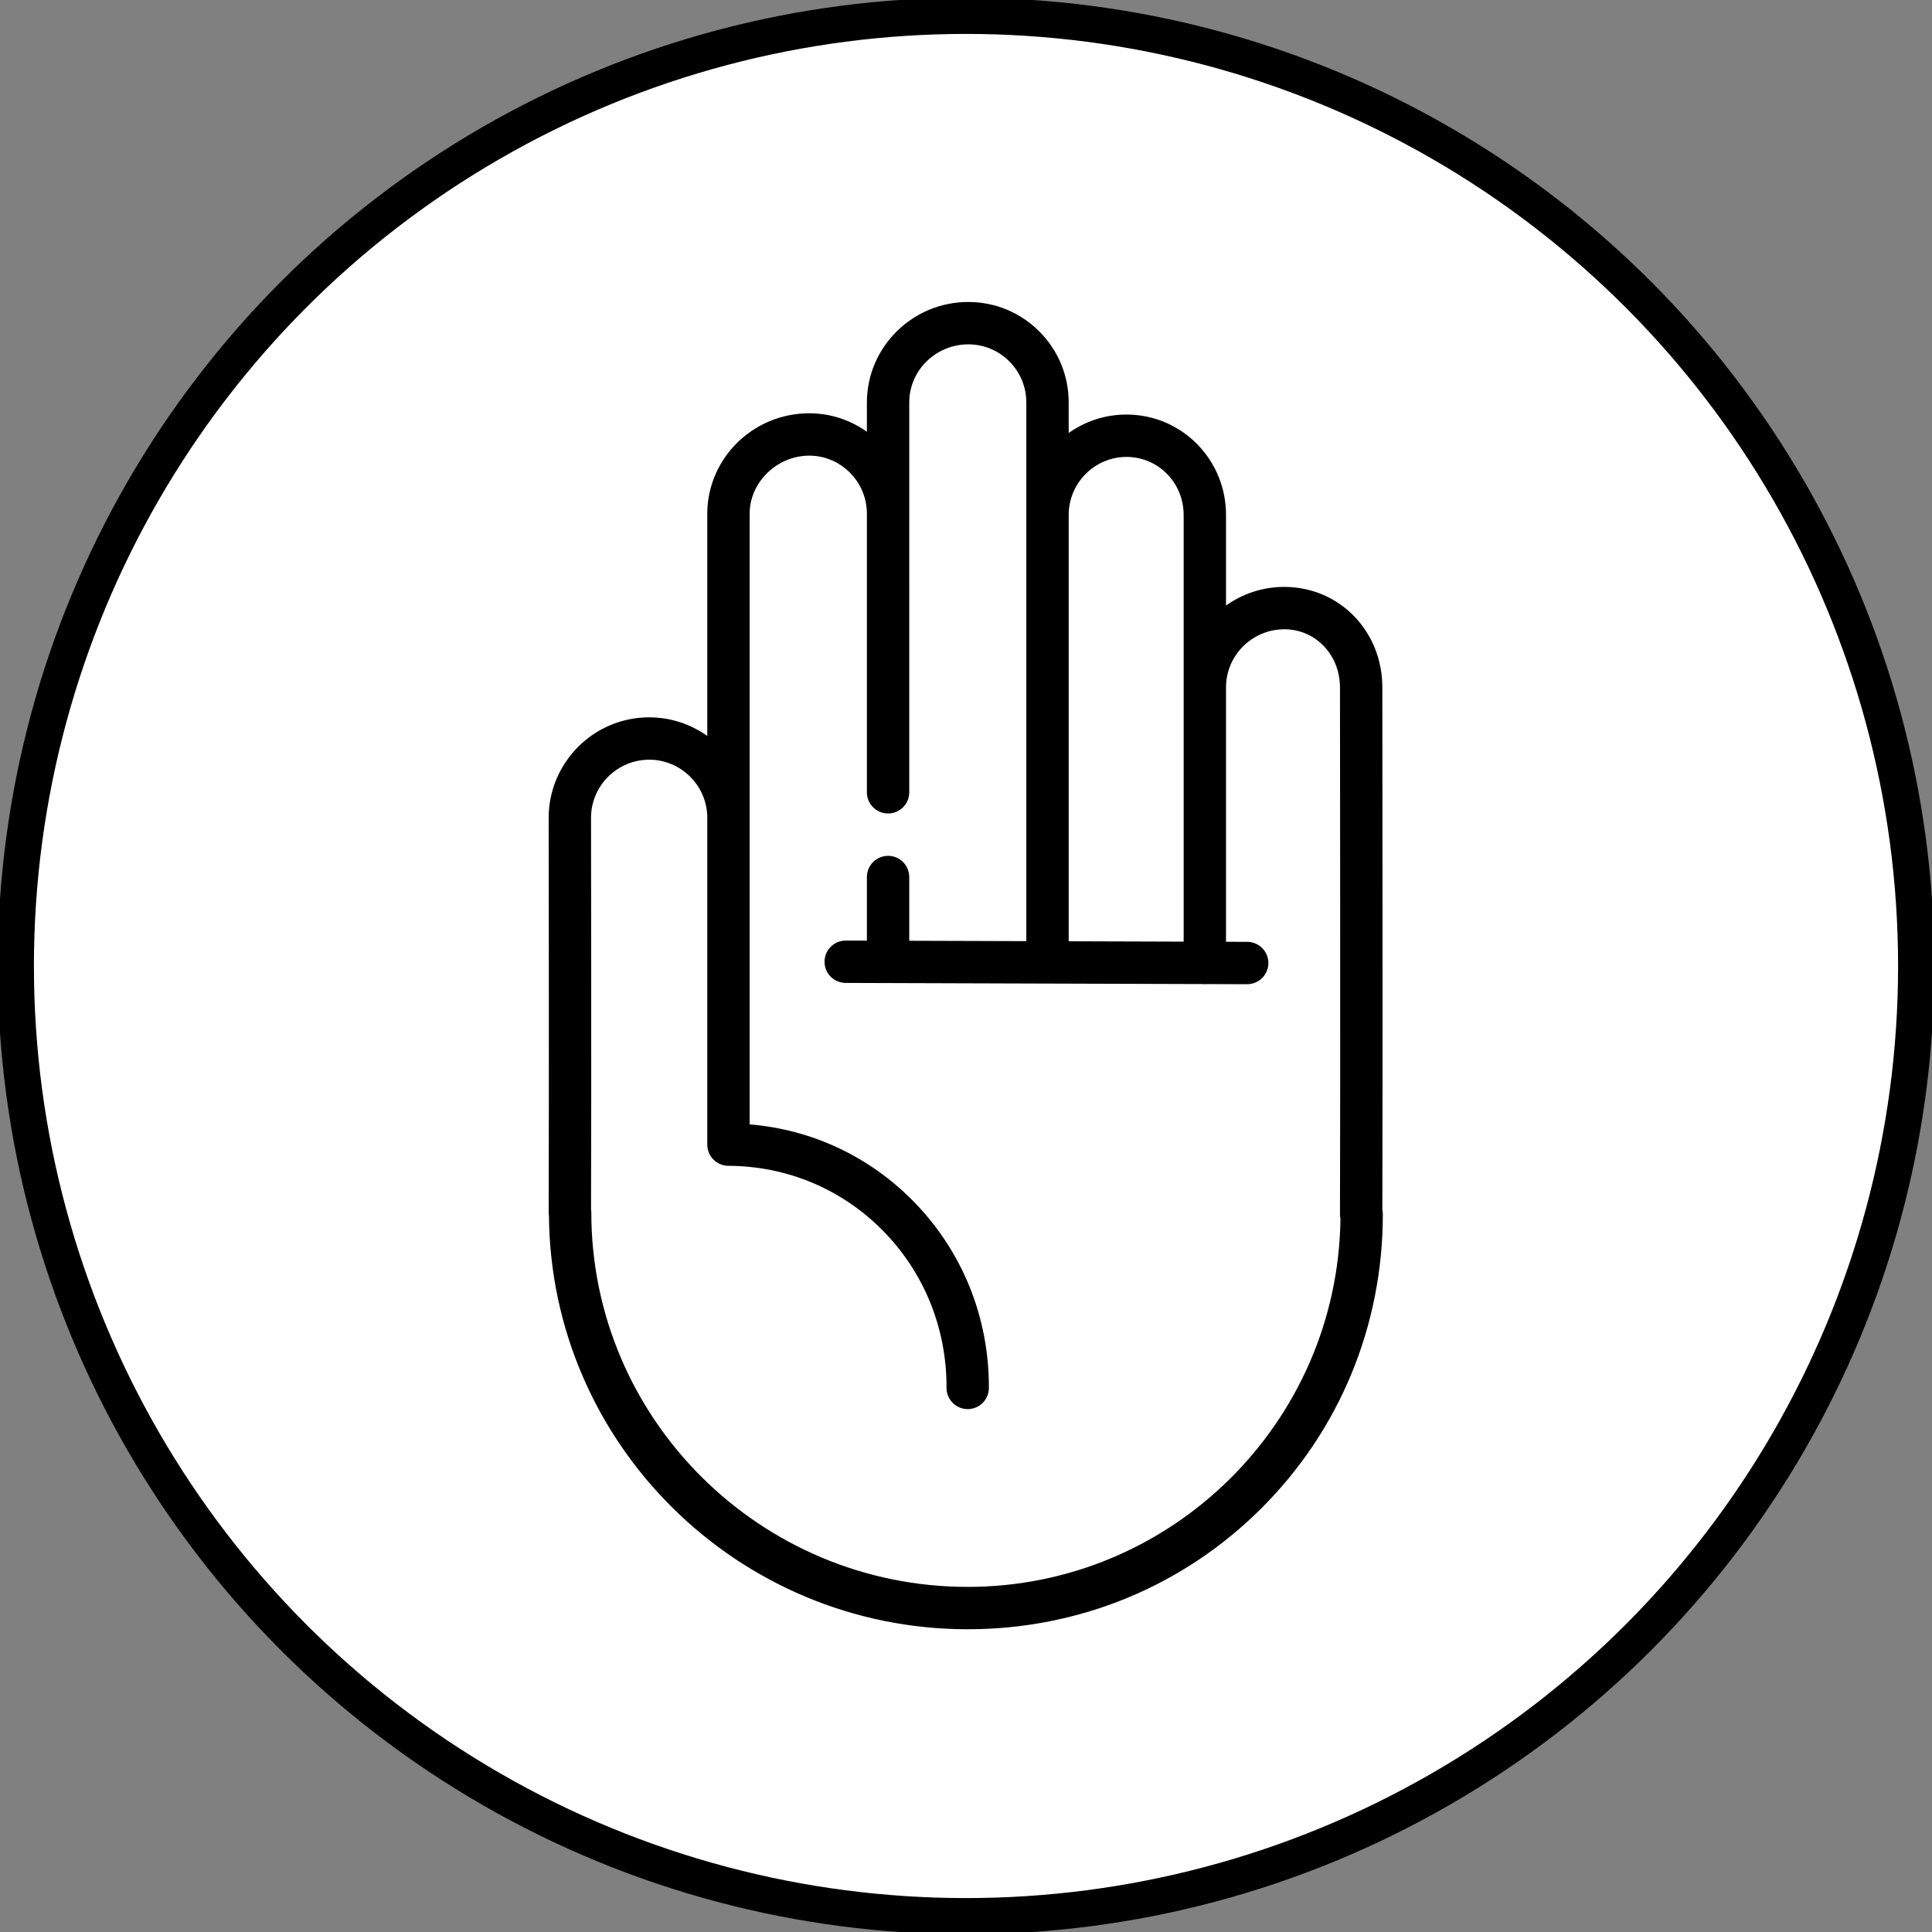 <?xml version="1.0" encoding="UTF-8" standalone="no"?>
<!-- Created with Inkscape (http://www.inkscape.org/) -->

<svg
   xmlns:dc="http://purl.org/dc/elements/1.1/"
   xmlns:cc="http://creativecommons.org/ns#"
   xmlns:rdf="http://www.w3.org/1999/02/22-rdf-syntax-ns#"
   xmlns:svg="http://www.w3.org/2000/svg"
   xmlns="http://www.w3.org/2000/svg"
   xmlns:sodipodi="http://sodipodi.sourceforge.net/DTD/sodipodi-0.dtd"
   xmlns:inkscape="http://www.inkscape.org/namespaces/inkscape"
   width="141.111mm"
   height="141.111mm"
   viewBox="0 0 500 500"
   id="svg4387"
   version="1.1"
   inkscape:version="0.92.0 unknown"
   sodipodi:docname="paper.svg">
  <rect x="0" y="0" width="500" height="500" fill="#808080" stroke="none"/>
  <defs
     id="defs4389" />
  <sodipodi:namedview
     id="base"
     pagecolor="#ffffff"
     bordercolor="#666666"
     borderopacity="1.0"
     inkscape:pageopacity="0.0"
     inkscape:pageshadow="2"
     inkscape:zoom="0.98994949"
     inkscape:cx="276.04086"
     inkscape:cy="307.26861"
     inkscape:document-units="px"
     inkscape:current-layer="layer1"
     showgrid="false"
     inkscape:showpageshadow="false"
     fit-margin-top="0"
     fit-margin-left="0"
     fit-margin-right="0"
     fit-margin-bottom="0"
     inkscape:window-width="1315"
     inkscape:window-height="744"
     inkscape:window-x="51"
     inkscape:window-y="24"
     inkscape:window-maximized="1" />
  <g
     inkscape:label="Layer 1"
     inkscape:groupmode="layer"
     id="layer1"
     transform="translate(-90,-173.791)">
    <g
       id="g5596">
      <circle
         r="245.909"
         cy="423.791"
         cx="340"
         id="path5590"
         style="fill:#ffffff;fill-opacity:1;stroke:#000000;stroke-width:9.375;stroke-miterlimit:4;stroke-dasharray:none;stroke-opacity:1" />
      <g
         transform="matrix(0.981,0,0,0.981,6.321,7.879)"
         id="g6909">
        <g
           id="g4175"
           transform="matrix(0.745,0,0,0.745,165,248.791)"
           style="fill:#ff0000;fill-opacity:1">
          <path
             id="path4177"
             d="m 382.526,321.423 c 0.158,-43.563 -0.004,-183.417 -0.006,-184.805 0.08,-19.952 -15.117,-35.643 -34.598,-35.721 h -0.146 c -7.668,0 -14.787,2.445 -20.612,6.594 V 75.586 C 327.202,66.085 323.601,57.148 317.023,50.423 310.4,43.652 301.518,39.902 292.012,39.864 h -0.146 c -7.59,0 -14.638,2.421 -20.416,6.535 V 35.72 C 271.488,26.217 267.824,17.268 261.132,10.521 254.439,3.775 245.52,0.039 236.017,0 h -0.146 c -19.703,0 -35.797,15.896 -35.875,35.464 v 10.5 c -5.748,-4.098 -12.751,-6.522 -20.294,-6.552 h -0.145 c -19.817,0 -36.003,15.896 -36.082,35.465 v 78.801 c -5.785,-4.126 -12.844,-6.568 -20.447,-6.599 h -0.146 c -19.537,0 -35.496,15.896 -35.575,35.479 0.001,0.977 0.167,98.213 0,139.768 -0.001,0.418 0.034,0.832 0.104,1.239 C 88.064,404.422 154.333,470 235.696,470 c 39.438,0 76.399,-15.242 104.077,-42.917 27.678,-27.676 42.921,-64.637 42.921,-104.074 0,-0.545 -0.057,-1.075 -0.168,-1.586 z M 291.951,54.864 c 5.459,0.022 10.555,2.17 14.349,6.048 3.804,3.889 5.887,9.079 5.864,14.644 v 150.955 l -40.714,-0.13 V 75.36 c 0.046,-11.301 9.205,-20.496 20.501,-20.496 z M 235.696,455 c -73.496,0 -133.29,-59.504 -133.29,-132.644 0,-0.4 -0.032,-0.792 -0.094,-1.175 0.16,-42.238 -0.003,-137.68 -0.004,-138.606 0.045,-11.301 9.275,-20.496 20.66,-20.496 11.263,0.045 20.463,9.237 20.508,20.461 v 115.851 c 0,4.13 3.339,7.483 7.47,7.5 20.854,0.084 40.343,8.297 54.877,23.127 14.512,14.808 22.458,34.517 22.374,55.497 -0.017,4.142 3.328,7.514 7.47,7.53 4.159,0 7.514,-3.338 7.53,-7.47 0.101,-24.953 -9.368,-48.412 -26.661,-66.057 -15.613,-15.93 -36.007,-25.47 -58.06,-27.303 V 74.907 c 0.045,-11.11 9.699,-20.496 21.166,-20.496 11.178,0.045 20.309,9.236 20.354,20.458 v 98.76 c 0,4.142 3.358,7.5 7.5,7.5 4.142,0 7.5,-3.358 7.5,-7.5 V 35.494 C 215.041,24.193 224.406,15 235.956,15 c 5.497,0.022 10.655,2.183 14.526,6.085 3.871,3.902 5.99,9.078 5.968,14.604 V 226.332 L 214.995,226.2 v -22.57 c 0,-4.142 -3.358,-7.5 -7.5,-7.5 -4.142,0 -7.5,3.358 -7.5,7.5 v 22.524 l -7.476,-0.024 c -4.155,0 -7.511,3.342 -7.524,7.476 -0.013,4.142 3.334,7.511 7.476,7.524 l 126.35,0.402 c 0.277,0.031 0.558,0.05 0.843,0.05 0.273,0 0.543,-0.017 0.809,-0.045 l 14.167,0.045 c 4.155,0 7.511,-3.342 7.524,-7.476 0.013,-4.142 -3.334,-7.511 -7.476,-7.524 l -7.524,-0.024 v -90.167 c 0.045,-11.301 9.292,-20.495 20.697,-20.495 11.07,0.044 19.705,9.12 19.659,20.7 0.001,1.443 0.167,144.824 0,186.381 -0.002,0.54 0.054,1.074 0.165,1.594 C 366.847,396.637 307.96,455 235.696,455 Z"
             inkscape:connector-curvature="0"
             style="fill:#000000;fill-opacity:1" />
        </g>
      </g>
    </g>
  </g>
</svg>

